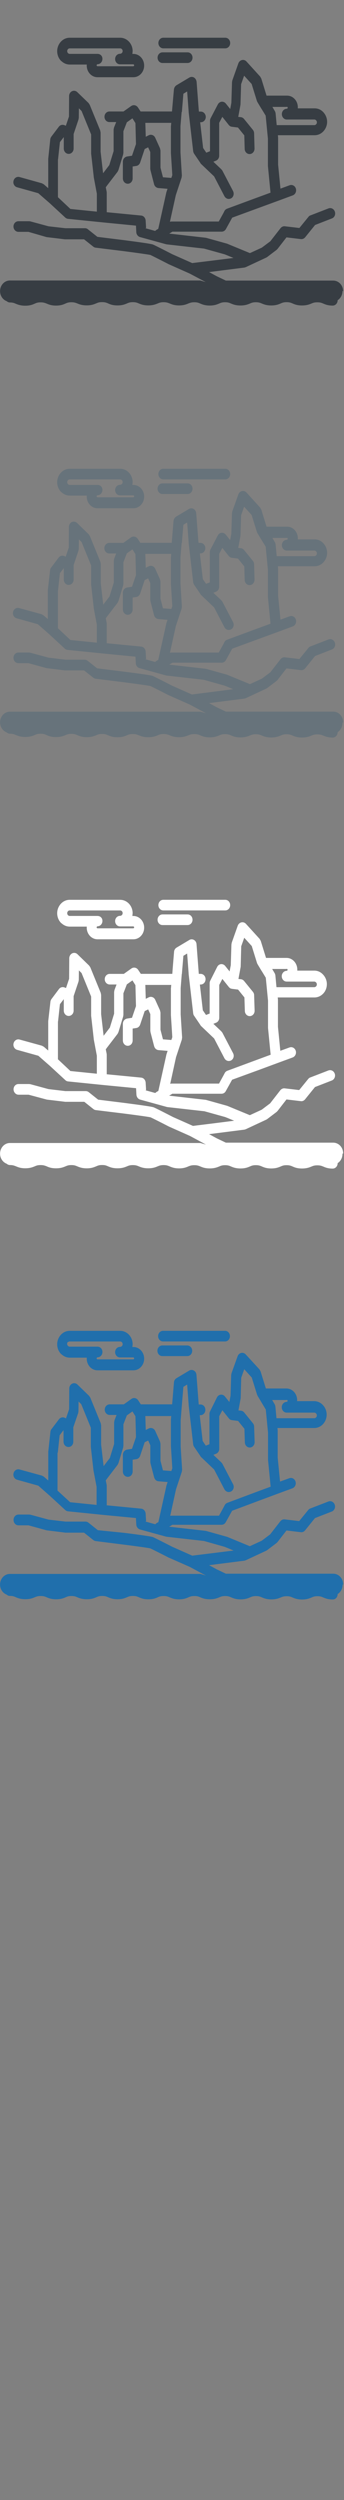 <svg width="32" height="232" viewBox="0 0 32 232" xmlns="http://www.w3.org/2000/svg"><rect x="0" y="0" width="32" height="232" fill="#808080" stroke="none"/><g fill="none"><path d="M5.724 125.678c.21.2.48.312.76.312h1.59l-.006.094c0 .31.124.606.34.812.183.174.418.27.66.27h3.342c.552 0 1-.484 1-1.08 0-.598-.448-1.083-1-1.083h-.096l.025-.256c0-.686-.52-1.245-1.16-1.245h-4.7c-.28 0-.55.11-.76.31-.25.237-.4.578-.4.934 0 .356.14.697.39.933zm.605-1.125c.03-.03.08-.064.15-.064h4.7c.13 0 .23.11.23.25s-.11.25-.24.25c-.26 0-.46.22-.46.49s.2.49.45.49h1.23c.05 0 .09.04.09.09s-.04.09-.09.09H9.07l-.057-.02-.03-.07.03-.07.057-.03h.002c.252 0 .457-.22.457-.5s-.21-.49-.46-.49H6.48c-.073 0-.125-.04-.156-.07-.03-.03-.08-.09-.08-.19s.05-.16.08-.19zm25.59 22.474c0-.546-.41-.988-.92-.988h-9.99l-.84-.4-.72-.39 3.3-.42.12-.04 1.91-.89.08-.05.87-.66.09-.09.83-1.07 1.34.16c.15.02.29-.05.39-.17l.92-1.14 1.57-.61c.23-.09.36-.38.27-.63-.09-.26-.35-.39-.59-.3l-1.688.65c-.07.02-.13.07-.19.14l-.84 1.03-.41-.05-.94-.11c-.15-.02-.3.05-.4.17l-.95 1.22-.784.59-1.107.51-2.06-.85-.05-.02-1.97-.55-.07-.01-2.643-.3-.716-.08.17-.1.13-.08h4.58c.16 0 .31-.09.39-.24l.59-1.06 2.38-.89 1.83-.68 1.4-.514c.24-.09.37-.37.29-.626-.08-.26-.34-.4-.58-.31l-.86.31-.22-2.23v-2.52l-.02-.22h3.426c.28 0 .55-.11.76-.31.25-.24.39-.58.39-.933 0-.36-.15-.7-.4-.936-.21-.203-.48-.313-.76-.313h-1.59l.005-.096c0-.31-.125-.606-.34-.81-.184-.176-.42-.27-.66-.27h-1.91l-.49-1.58-.106-.19-1.28-1.393c-.11-.12-.27-.17-.42-.136-.15.036-.28.15-.334.308l-.566 1.58-.03.166-.06 1.92-.11.58-.41-.51c-.1-.125-.242-.188-.39-.17-.15.014-.28.11-.35.245l-.643 1.3c-.04.07-.06.16-.06.24v2.814l-.34.133-.292-.438-.273-2.39h.067c.26 0 .46-.22.46-.5s-.2-.494-.45-.494h-.17l-.01-.14-.2-2.61c-.01-.17-.1-.318-.24-.397-.133-.08-.3-.08-.433 0l-1.19.71c-.13.08-.22.22-.23.385l-.13 1.58-.04.46H13.1l-.25-.38c-.143-.216-.42-.27-.623-.125l-.708.505H10.2c-.253 0-.457.22-.457.494s.21.49.46.49h.64l-.193.5-.034.19v2.01l-.396 1.29-.582.76-.23-2v-1.79l-.04-.2-.97-2.37-.113-.166-1.08-1.046c-.133-.13-.324-.163-.49-.085-.163.08-.27.257-.272.45l-.013 1.92-.29.855-.12-.056c-.19-.086-.41-.03-.54.143l-.69.91c-.06.07-.09.16-.1.25l-.19 1.76-.01.06v2.7l-.41-.358-.18-.098-2.08-.57c-.25-.07-.5.09-.56.353-.067.26.08.53.33.6l1.973.55 1.07.94 1.44 1.324c.07.066.16.106.252.116l3.345.34 2.974.284.035.61c.01.21.15.39.34.45l2.44.67.06.01 3.46.39 1.91.54.19.075.65.27-1.93.24-1.87.23-.04.01-1.87-.83c-.39-.2-1.61-.822-1.8-.9-.156-.053-1.05-.19-2.66-.39L9.1 142l-.876-.7c-.08-.06-.173-.096-.27-.096H6.09l-1.57-.183-1.703-.46-.11-.01h-.99c-.253 0-.457.22-.457.5s.205.5.457.5h.933l1.676.46.06.01.987.12.64.08.05.01h1.755l.853.68c.07.05.14.09.22.1l2.62.33c1.07.134 2.28.3 2.47.35.15.064.98.48 1.72.86l.03.01 1.93.85 1.21.65.29.15-.52-.15H.92c-.505 0-.914.44-.914.99 0 .43.26.8.617.93.08.076.183.12.296.12.28 0 .39.05.55.12.2.083.44.186.89.186s.68-.1.88-.183c.16-.064.27-.113.55-.113s.39.05.55.116c.19.08.43.187.88.187s.69-.102.88-.184c.16-.07.28-.12.55-.12s.39.05.55.12c.19.08.44.18.88.18s.68-.1.88-.185c.16-.07.28-.12.55-.12s.39.05.55.12c.19.08.44.186.88.186s.68-.106.88-.19c.16-.07.28-.115.55-.115s.39.05.55.12c.19.084.44.19.88.19s.68-.1.88-.19c.16-.07.28-.114.55-.114s.39.05.55.12c.19.08.44.187.88.187s.68-.107.88-.19c.16-.07.27-.116.55-.116s.39.05.55.12c.19.08.43.18.88.18.44 0 .68-.1.88-.18.16-.07.28-.12.55-.12s.39.05.55.12c.19.08.44.19.88.19s.68-.1.88-.185c.16-.07.28-.12.55-.12s.39.05.55.117c.19.08.44.19.88.19s.68-.1.88-.182c.16-.064.28-.113.55-.113s.39.05.55.12c.19.08.44.185.88.185s.68-.104.88-.186c.16-.07.27-.12.55-.12s.39.05.55.12c.19.08.44.184.88.184.25 0 .45-.22.45-.494v-.01c.27-.17.46-.49.46-.85zm-18.33-5.885l-.04-.677c-.02-.244-.19-.442-.42-.463l-2.98-.288-.22-.02v-1.82l-.01-.1-.08-.392.11-.154.99-1.29.08-.16.44-1.455.02-.155v-1.99l.32-.827.52-.37.26.41.02.04.05 1.94-.37 1.08-.45.07c-.23.04-.4.24-.4.49v1.54c0 .28.2.5.46.5.25 0 .45-.22.45-.49v-1.1l.33-.05c.17-.02.31-.14.37-.32l.42-1.25.325-.16.2.44v1.55l.02.14.335 1.295.01.017c.055.19.21.33.4.34l.844.07-.11.33-.01.05-.74 3.34-.06.033-.11.06-.12.106-.9-.25zm2.34-9.758l-.02.27-.01.04v2.506l.13 2.053-.09.258-.78-.06-.23-.89v-1.59l-.05-.21-.44-.97c-.11-.24-.38-.34-.6-.23l-.28.14-.04-1.29h2.38zm.99-.988l.03-.376.11-1.32.35-.213.14 1.86v.05l.42 3.626c.01.084.03.163.08.23l.57.84.01.018.04.06v.01l1.25 1.19.96 1.84c.09.16.24.25.4.25.08 0 .16-.02.23-.06.22-.13.3-.43.17-.67l-1-1.91-.1-.12-.73-.69.246-.1c.18-.07.3-.25.3-.46v-3.03l.29-.55.6.75.01.01.044.05.01.01.05.04.02.01.07.03h.01l.08.02h.01l.388.05.17.02.59.73.04 1.26c.006.27.21.48.455.48h.01c.254-.01.45-.23.444-.51l-.046-1.43c0-.11-.04-.22-.11-.31l-.82-1.01c-.08-.09-.18-.15-.3-.16l-.23-.022.2-1.08.01-.08.05-1.873.28-.79.7.77.49 1.58.03.066.02.05.27.45.11.186.01.017.287.474.086.147.03.29.18 1.86v2.527l.244 2.48-1.49.55-2.542.95c-.1.04-.19.115-.24.216l-.086.16v.004l-.445.812h-4.43l-.11.01.54-2.46.54-1.63.027-.2-.135-2.132v-2.43l.104-1.32zm9.76-.493l.05.024.03.07-.03.07-.06.024c-.25 0-.46.23-.46.5s.2.5.45.5h2.582c.07 0 .122.04.153.07.03.03.08.09.08.19s-.05.17-.08.19c-.03.03-.083.07-.156.07h-3.52l-.1-1.08c-.01-.08-.03-.15-.07-.22l-.23-.39h1.34zm-21.3 4.883l.17-1.595.36-.47v1.06c0 .28.2.5.46.5s.45-.22.45-.49v-1.34l.46-1.34.02-.16.01-.89.25.25.89 2.18v1.78l.24 2.13.003.04.294 1.54v1.676l-2.46-.25-1.176-1.08v-3.49zm9.71-8.94h2.34c.25 0 .45-.22.45-.494s-.21-.494-.46-.494H15.1c-.253 0-.457.22-.457.494s.204.494.456.494m.08-1.358h5.76c.25 0 .45-.22.45-.494s-.2-.494-.45-.494h-5.77c-.26 0-.46.22-.46.494s.2.494.46.494" fill="#206FAC"/><path d="M5.724 85.678c.21.2.48.312.76.312h1.59l-.006.094c0 .31.124.606.34.812.183.174.418.27.66.27h3.342c.552 0 1-.484 1-1.08 0-.598-.448-1.083-1-1.083h-.096l.025-.256c0-.686-.52-1.245-1.16-1.245h-4.7c-.28 0-.55.11-.76.31-.25.237-.4.578-.4.934 0 .356.14.697.39.933zm.605-1.125c.03-.03.08-.064.15-.064h4.7c.13 0 .23.11.23.25s-.11.25-.24.25c-.26 0-.46.22-.46.49s.2.49.45.49h1.23c.05 0 .09.04.09.09s-.04.09-.09.09H9.07l-.057-.02-.03-.07.03-.07.057-.03h.002c.252 0 .457-.22.457-.5S9.32 85 9.07 85H6.487c-.073 0-.125-.034-.156-.063-.03-.03-.08-.092-.08-.192s.05-.163.08-.192zm25.59 22.474c0-.546-.41-.988-.92-.988h-9.99l-.84-.4-.72-.39 3.3-.42.12-.04 1.91-.89.08-.05.87-.66.09-.09.83-1.07 1.34.16c.15.02.29-.05.39-.17l.92-1.14 1.57-.61c.23-.09.36-.38.27-.63-.09-.26-.35-.39-.59-.3l-1.688.65c-.07.02-.13.07-.19.14l-.84 1.03-.41-.05-.94-.11c-.15-.02-.3.05-.4.17l-.95 1.22-.784.59-1.107.51-2.06-.85-.05-.02-1.97-.55-.07-.01-2.643-.3-.716-.08.17-.1.13-.08h4.58c.16 0 .31-.09.39-.24l.59-1.06 2.4-.875 1.83-.676 1.4-.514c.24-.09.37-.37.29-.62-.08-.26-.34-.4-.58-.31l-.855.31-.22-2.23v-2.5l-.02-.22h3.42c.28 0 .55-.11.76-.31.25-.23.39-.57.39-.93 0-.35-.15-.69-.4-.93-.21-.21-.48-.32-.76-.32h-1.59v-.1c0-.31-.13-.61-.34-.81-.188-.18-.42-.27-.66-.27h-1.91l-.49-1.58-.11-.19-1.27-1.394c-.11-.12-.27-.17-.42-.134-.15.032-.28.15-.338.304l-.56 1.58-.03.17-.06 1.92-.11.58-.41-.51c-.097-.12-.244-.183-.39-.17-.15.02-.28.11-.35.25L19.562 91c-.04.07-.06.16-.06.24v2.818l-.34.13-.295-.433-.275-2.39h.07c.26 0 .46-.22.46-.497s-.2-.493-.46-.493h-.17l-.01-.14-.2-2.61c-.01-.17-.1-.32-.24-.398-.13-.08-.3-.08-.43.003l-1.19.71c-.13.08-.22.226-.23.39l-.13 1.58-.033.463H13.1L12.85 90c-.145-.216-.42-.27-.625-.125l-.708.502H10.2c-.253 0-.457.22-.457.494s.21.49.46.49h.64l-.193.51-.034.19v2.01l-.396 1.29-.582.76-.23-2v-1.79l-.04-.2-.97-2.37-.113-.16-1.08-1.05c-.133-.13-.324-.16-.49-.08-.163.08-.27.26-.272.45l-.013 1.91-.29.86-.12-.05c-.19-.08-.41-.03-.54.15l-.69.92c-.055.08-.09.16-.1.26l-.2 1.76-.004.06v2.7l-.408-.35-.18-.1-2.078-.572c-.245-.07-.495.09-.558.356-.064.26.083.53.33.6l1.976.55 1.07.936 1.44 1.326c.07.07.16.11.256.12l3.35.34 2.974.287.033.61c.02.213.15.395.35.45l2.45.675.07.017 3.46.39 1.92.534.19.074.65.27-1.93.245-1.86.23-.03.01-1.87-.83c-.39-.2-1.61-.83-1.8-.9-.15-.06-1.05-.19-2.66-.4l-2.5-.31-.88-.7c-.08-.06-.17-.094-.27-.094h-1.9l-1.57-.186-1.7-.46-.11-.01h-.99c-.25 0-.45.22-.45.49s.21.5.46.5h.94l1.68.45.06.01.99.117.64.077.05.005h1.76l.856.68c.064.05.14.08.22.09l2.62.32c1.07.136 2.27.3 2.47.35.15.066.977.48 1.713.86l.023.01 1.927.857 1.21.65.28.156-.52-.15H.92c-.505 0-.914.445-.914.99 0 .43.26.8.617.935.08.07.183.12.296.12.27 0 .39.05.55.11.2.085.44.19.88.19s.68-.1.88-.18c.16-.07.27-.117.55-.117s.38.05.55.11c.19.087.43.19.88.19s.68-.1.88-.18c.16-.07.28-.12.55-.12s.39.05.55.118c.19.08.44.184.88.184s.68-.105.88-.187c.16-.07.27-.12.55-.12s.39.05.55.12c.19.08.43.184.88.184s.68-.1.88-.18c.16-.07.28-.117.55-.117s.39.05.55.115c.19.08.44.182.88.182s.68-.1.88-.184c.16-.065.28-.114.55-.114s.39.05.55.116c.19.08.44.19.88.19s.68-.1.88-.187c.16-.063.28-.11.55-.11s.39.05.55.114c.19.083.44.186.88.186s.68-.1.88-.18c.16-.07.28-.12.55-.12s.39.05.55.12c.19.08.44.184.88.184s.68-.1.88-.186c.16-.07.28-.12.55-.12s.39.05.55.116c.19.085.44.19.88.19s.68-.1.88-.184c.16-.07.28-.12.55-.12s.39.05.55.118c.19.086.44.19.88.19s.69-.1.88-.18c.16-.065.27-.114.55-.114s.39.05.55.113c.19.082.44.19.88.19.25 0 .46-.22.46-.498v-.01c.27-.17.45-.49.45-.86zm-18.33-5.885l-.04-.677c-.02-.244-.19-.442-.42-.463l-2.98-.288-.22-.02v-1.82l-.01-.1-.08-.392.11-.154.99-1.29.08-.16.44-1.455.02-.155v-1.99l.32-.827.52-.37.26.41.02.04.05 1.94-.37 1.08-.45.07c-.23.04-.4.24-.4.49v1.54c0 .28.2.5.46.5.25 0 .45-.22.45-.49v-1.11l.33-.05c.17-.02.31-.15.37-.32l.42-1.25.325-.16.2.44v1.55l.02.14.335 1.29.01.02c.055.19.21.32.4.34l.844.07-.11.33-.01.05-.74 3.33-.06.04-.11.06-.12.1-.9-.25zm2.34-9.758l-.02.27-.01.04V94.2l.13 2.053-.09.258-.78-.06-.23-.89v-1.6l-.05-.21-.44-.97c-.11-.24-.38-.34-.6-.23l-.28.14-.04-1.29h2.38zm.99-.988l.03-.376.11-1.32.35-.213.14 1.86v.05l.42 3.626c.01.084.03.163.08.23l.57.84.01.018.04.06v.01l1.25 1.19.96 1.84c.09.16.24.25.4.25.08 0 .16-.02.23-.06.22-.13.3-.43.17-.67l-1-1.91-.1-.12-.73-.69.246-.1c.18-.07.3-.25.3-.46V91.4l.29-.556.6.75.01.01.044.046.01.01.05.04.02.014.07.03h.01l.08.02h.01l.388.05.17.02.59.73.04 1.256c.006.267.21.478.455.478h.01c.254-.01.45-.235.444-.51l-.046-1.43c0-.115-.04-.225-.11-.31l-.82-1.008c-.08-.096-.18-.155-.3-.168l-.23-.024.2-1.08.01-.08.05-1.874.28-.79.7.77.49 1.58.03.065.02.04.27.45.11.18.01.01.287.47.086.14.03.29.18 1.85v2.53l.244 2.48-1.49.55-2.542.94c-.1.04-.19.11-.24.213l-.086.16v.002l-.445.814h-4.43l-.11.02.54-2.47.54-1.63.027-.2-.135-2.14V91.7l.104-1.32zm9.76-.493l.05.024.03.07-.03.07-.06.024c-.25 0-.46.23-.46.5s.2.5.45.5h2.582c.07 0 .122.04.153.07.03.03.08.09.08.19s-.05.17-.08.19c-.03.03-.083.07-.156.07h-3.52l-.1-1.08c-.01-.08-.03-.15-.07-.22l-.23-.39h1.34zM5.4 94.786l.173-1.595.36-.47v1.06c0 .28.204.5.456.5s.46-.22.46-.49v-1.35l.45-1.34.03-.16.01-.89.25.25.89 2.18v1.78l.24 2.13v.04l.29 1.54v1.67l-2.46-.25-1.16-1.09v-3.5zm9.71-8.94h2.34c.255 0 .46-.22.46-.494s-.2-.494-.454-.494h-2.342c-.253 0-.457.22-.457.494s.205.494.457.494m.076-1.358h5.766c.253 0 .457-.22.457-.494s-.204-.494-.456-.494H15.19c-.253 0-.457.22-.457.494s.206.494.458.494" fill="#fff"/><path d="M5.724 45.678c.21.2.48.312.76.312h1.59l-.006.094c0 .31.124.606.34.812.183.174.418.27.66.27h3.342c.552 0 1-.484 1-1.08 0-.598-.448-1.083-1-1.083h-.096l.025-.256c0-.686-.52-1.245-1.16-1.245h-4.7c-.28 0-.55.11-.76.31-.25.237-.4.578-.4.934 0 .356.14.697.39.933zm.605-1.125c.03-.03.08-.064.15-.064h4.7c.13 0 .23.11.23.25s-.11.25-.24.25c-.26 0-.46.22-.46.49s.2.49.45.49h1.23c.05 0 .09.04.09.09s-.04.09-.09.09H9.07l-.057-.02-.03-.07.03-.07.057-.03h.002c.252 0 .457-.22.457-.5S9.32 45 9.07 45H6.487c-.073 0-.125-.034-.156-.063-.03-.03-.08-.092-.08-.192s.05-.163.08-.192zm25.59 22.474c0-.546-.41-.988-.92-.988h-9.99l-.84-.4-.72-.39 3.3-.42.12-.04 1.91-.89.08-.05.87-.66.09-.09.83-1.07 1.34.16c.15.02.3-.05.4-.17l.92-1.14 1.57-.61c.24-.09.36-.38.27-.63-.09-.26-.35-.39-.59-.3l-1.68.65c-.075.02-.14.07-.19.14l-.84 1.03-.41-.05-.94-.11c-.15-.02-.3.05-.4.17l-.95 1.22-.79.59-1.11.51-2.064-.85-.04-.02-1.976-.55-.07-.01-2.642-.3-.717-.08.17-.1.13-.08h4.58c.16 0 .31-.09.394-.24l.586-1.06 2.4-.88 1.83-.67h.003l1.4-.518c.24-.09.37-.37.29-.63-.08-.258-.34-.397-.58-.31l-.853.314-.22-2.23v-2.5l-.02-.226h3.42c.28 0 .55-.11.76-.31.25-.237.4-.58.4-.934 0-.355-.15-.695-.39-.93-.21-.21-.48-.32-.76-.32H27.7l.005-.1c0-.31-.124-.61-.34-.81-.183-.18-.418-.27-.66-.27h-1.91l-.487-1.58-.108-.19-1.274-1.4c-.11-.12-.267-.17-.42-.132-.15.033-.277.15-.333.305l-.564 1.58-.03.162-.06 1.92-.11.58-.41-.51c-.1-.12-.25-.186-.39-.17-.15.016-.28.11-.35.25l-.68 1.3c-.04.07-.06.16-.06.24v2.817l-.35.13-.3-.43-.28-2.39h.06c.25 0 .452-.22.452-.49s-.206-.49-.458-.49h-.17l-.02-.14-.2-2.61c-.02-.17-.11-.32-.24-.396-.14-.08-.3-.08-.44.003l-1.19.71c-.13.08-.22.225-.24.39l-.13 1.58-.04.46h-2.92L12.81 50c-.15-.216-.42-.27-.63-.125l-.705.505h-1.31c-.254 0-.458.22-.458.494s.21.49.46.49h.64l-.19.5-.03.19v2.01l-.4 1.29-.584.76-.23-2v-1.79l-.04-.2-.97-2.37-.11-.17-1.08-1.05c-.135-.13-.326-.16-.49-.09-.165.08-.27.256-.274.45l-.01 1.92-.29.85-.12-.06c-.19-.08-.41-.03-.54.15l-.69.914c-.06.07-.09.16-.1.25l-.2 1.76-.01.06v2.71l-.41-.35-.18-.1-2.08-.57c-.25-.07-.5.09-.56.35-.07.264.08.534.33.6l1.97.55 1.07.937 1.44 1.33c.07.065.16.105.25.115l3.35.34 2.974.29.03.61c.01.215.15.397.34.45l2.45.677.06.015 3.46.39 1.912.535.187.07.65.27-1.93.25-1.87.237-.03.01-1.87-.83c-.39-.2-1.61-.826-1.8-.9-.155-.06-1.05-.19-2.66-.395l-2.5-.31-.88-.7c-.08-.06-.17-.1-.27-.1H6.08l-1.57-.19-1.7-.46-.11-.015h-.99c-.253 0-.457.22-.457.493s.205.495.457.495h.935L4.32 62l.06.01.99.12.64.08.05.003h1.76l.86.68c.07.05.14.084.22.094l2.62.326c1.07.137 2.27.304 2.47.35.15.067.98.485 1.72.864l.03.01 1.93.855 1.21.646.285.157-.52-.15H.92c-.505 0-.914.443-.914.99 0 .43.26.8.617.933.08.072.183.12.296.12.27 0 .39.05.55.12.2.08.44.183.88.183s.68-.1.88-.18c.16-.07.27-.12.55-.12s.38.05.55.12c.19.09.43.19.88.19s.68-.1.88-.18c.16-.07.28-.12.55-.12s.39.05.55.12c.19.08.44.19.88.19s.68-.1.88-.182c.16-.07.27-.117.55-.117s.39.05.55.12c.19.083.43.186.88.186s.68-.1.88-.185c.16-.07.28-.114.55-.114s.39.05.55.114c.19.08.44.183.88.183s.68-.1.88-.18c.16-.07.28-.12.55-.12s.39.05.55.114c.19.08.44.183.88.183s.68-.1.88-.18c.16-.063.28-.11.55-.11s.39.05.55.115c.19.087.44.19.88.19s.68-.1.88-.182c.16-.07.28-.118.55-.118s.39.05.55.115c.19.09.44.19.88.19s.68-.1.88-.18c.16-.066.28-.115.55-.115s.39.05.55.117c.19.08.44.186.88.186s.68-.1.88-.182c.16-.07.28-.12.55-.12s.39.05.55.117c.19.085.44.188.88.188s.69-.1.88-.18c.16-.064.27-.113.55-.113s.39.05.55.11c.19.08.44.187.88.187.25 0 .46-.22.46-.494v-.01c.27-.17.45-.49.45-.86zm-18.33-5.885l-.04-.677c-.02-.244-.19-.442-.42-.463l-2.98-.288-.22-.02v-1.82l-.01-.1-.08-.392.11-.154.99-1.29.08-.16.44-1.455.02-.155v-1.99l.32-.827.52-.37.26.41.02.04.05 1.94-.37 1.08-.45.07c-.23.04-.4.24-.4.49v1.54c0 .28.2.5.46.5.25 0 .45-.22.45-.49v-1.11l.33-.05c.17-.02.31-.15.37-.32l.42-1.25.32-.16.2.44v1.55l.02.14.332 1.29.006.02c.057.19.214.32.4.34l.846.07-.11.33-.01.05-.74 3.33-.06.04-.11.06-.12.1-.9-.25zm2.34-9.758l-.02.27-.01.04V54.2l.13 2.053-.09.258-.78-.06-.23-.89v-1.6l-.05-.21-.44-.97c-.11-.24-.38-.34-.6-.23l-.28.14-.04-1.29h2.38zm.99-.988l.03-.376.11-1.32.35-.213.14 1.86v.05l.42 3.626c.01.084.04.163.08.23l.57.84.01.018.04.06v.01l1.25 1.19.96 1.84c.09.16.24.25.4.25.08 0 .152-.02.23-.06.22-.13.29-.43.17-.67l-1-1.91-.1-.12-.73-.69.24-.1c.18-.07.3-.25.3-.46V51.4l.293-.556.594.75.01.01.042.046.012.01.05.04.02.014.066.03h.01l.08.02h.01l.39.05.17.02.59.73.035 1.256c.004.267.21.478.453.478h.014c.26-.01.45-.235.45-.51l-.04-1.43c-.005-.115-.046-.225-.116-.31l-.82-1.008c-.08-.096-.18-.155-.3-.168l-.24-.024.2-1.08.01-.08.057-1.874.28-.79.7.77.49 1.58.03.065.02.04.27.45.11.18.01.01.288.47.085.14.03.29.18 1.85v2.53l.242 2.48-1.5.55-2.546.94c-.1.04-.19.11-.24.213l-.08.16v.002l-.45.814h-4.43l-.11.02.547-2.47.54-1.63.023-.2-.13-2.14V51.7l.11-1.32zm9.76-.493l.06.024.03.07-.03.07-.06.024c-.26 0-.46.23-.46.5s.2.5.45.5h2.58c.07 0 .12.04.15.07.03.03.08.09.08.19s-.05.17-.08.19c-.03.03-.08.07-.15.07h-3.51l-.1-1.08c-.01-.08-.03-.15-.07-.22l-.23-.39h1.34zM5.4 54.786l.173-1.595.36-.47v1.06c0 .28.204.5.456.5s.46-.22.46-.49v-1.35l.45-1.34.03-.16.01-.89.25.25.89 2.18v1.78l.24 2.13v.04l.29 1.54v1.67l-2.46-.25-1.16-1.09v-3.5zm9.71-8.94h2.34c.255 0 .46-.22.46-.494s-.2-.494-.454-.494h-2.342c-.253 0-.457.22-.457.494s.205.494.457.494m.076-1.358h5.766c.253 0 .457-.22.457-.494s-.204-.494-.456-.494H15.19c-.253 0-.457.22-.457.494s.206.494.458.494" fill="#67737B"/><path d="M5.724 5.678c.21.2.48.312.76.312h1.59l-.006.094c0 .31.124.606.34.812.183.174.418.27.66.27h3.342c.552 0 1-.484 1-1.08 0-.598-.448-1.083-1-1.083h-.096l.025-.256c0-.686-.52-1.245-1.16-1.245h-4.7c-.28 0-.55.11-.76.31-.25.237-.4.578-.4.934 0 .356.14.697.39.933zm.605-1.125c.03-.03.08-.064.15-.064h4.7c.13 0 .23.11.23.25s-.11.25-.24.25c-.26 0-.46.22-.46.49s.2.49.45.49h1.23c.05 0 .09.04.09.09s-.04.09-.09.09H9.07l-.057-.02-.03-.07.03-.07.057-.03h.002c.252 0 .457-.22.457-.5S9.32 5 9.07 5H6.487c-.073 0-.125-.034-.156-.063-.03-.03-.08-.092-.08-.192s.05-.163.08-.192zm25.59 22.474c0-.546-.41-.988-.92-.988h-9.99l-.84-.4-.72-.39 3.3-.42.12-.04 1.91-.89.08-.05.87-.66.09-.09.83-1.07 1.34.16c.15.02.3-.05.4-.17l.92-1.14 1.57-.61c.24-.09.36-.38.27-.63-.09-.26-.35-.39-.59-.3l-1.68.65c-.075.02-.14.07-.19.14l-.84 1.03-.41-.05-.94-.11c-.15-.02-.3.05-.4.17l-.95 1.22-.79.59-1.11.51-2.064-.85-.04-.02-1.976-.55-.07-.01-2.642-.3-.717-.08.17-.1.13-.08h4.58c.16 0 .31-.09.394-.24l.586-1.06 2.4-.88 1.83-.67h.003l1.4-.518c.24-.09.37-.37.29-.63-.08-.258-.34-.397-.58-.31l-.853.314-.22-2.23v-2.5l-.02-.226h3.42c.28 0 .55-.11.76-.31.25-.237.4-.58.4-.934 0-.355-.15-.695-.39-.93-.21-.21-.48-.32-.76-.32H27.7l.005-.1c0-.31-.124-.61-.34-.81-.183-.18-.418-.27-.66-.27h-1.91l-.487-1.58-.108-.19-1.274-1.4c-.11-.12-.267-.17-.42-.132-.15.033-.277.15-.333.305l-.56 1.58-.03.16-.06 1.92-.106.58-.41-.51c-.096-.12-.243-.18-.39-.17-.147.02-.278.11-.352.25l-.67 1.28c-.04.076-.06.16-.06.246v2.82l-.345.136-.295-.435-.275-2.39h.064c.25 0 .458-.22.458-.49s-.205-.5-.457-.5h-.18l-.016-.14-.2-2.62c-.02-.17-.11-.32-.24-.4-.14-.08-.3-.078-.44.004l-1.19.71c-.13.08-.22.227-.24.39l-.14 1.58-.04.466h-2.92l-.25-.378c-.15-.216-.42-.27-.63-.125l-.71.503h-1.31c-.26 0-.46.22-.46.493s.2.49.46.49h.63l-.2.5-.04.19v2.01l-.4 1.29-.58.76-.23-2V12.3l-.04-.2-.97-2.368-.11-.17L7.19 8.55c-.133-.13-.324-.164-.49-.086-.163.076-.27.252-.272.446l-.012 1.905-.29.854L6 11.62c-.186-.08-.405-.03-.535.15l-.69.912c-.053.073-.09.16-.1.255L4.49 14.7l-.004.058v2.706l-.407-.355-.18-.1-2.08-.58c-.25-.07-.5.09-.56.35-.07.26.08.53.33.6l1.97.55 1.07.93 1.45 1.34c.07.06.16.1.25.11l3.35.34 2.97.29.03.61c.01.21.15.39.34.45l2.44.67.06.01 3.46.39 1.91.53.18.07.65.27-1.93.24-1.87.23-.03.01-1.87-.83c-.39-.2-1.61-.83-1.8-.9-.16-.06-1.05-.19-2.66-.4l-2.5-.31-.88-.7c-.08-.07-.17-.1-.27-.1H6.08L4.51 21l-1.7-.46-.11-.01h-.99c-.253 0-.457.22-.457.49s.205.496.457.496h.935L4.32 22l.06.01.99.117.64.08.05.003h1.76l.857.68c.064.052.14.084.22.094l2.62.324c1.07.138 2.27.305 2.47.35.15.068.977.486 1.713.865l.024.01 1.926.856 1.21.64.283.15-.517-.15H.92c-.505 0-.914.44-.914.99 0 .43.26.8.617.93.08.07.183.12.296.12.27 0 .39.05.55.12.2.08.44.18.88.18s.68-.1.88-.19c.16-.07.27-.12.55-.12s.38.05.55.11c.19.08.43.19.88.19s.68-.1.88-.19c.16-.07.28-.12.55-.12s.39.05.55.11c.19.08.44.18.88.18s.68-.103.88-.185c.16-.07.27-.116.55-.116s.39.05.55.116c.19.087.43.19.88.19s.68-.1.88-.183c.16-.07.28-.12.55-.12s.39.05.55.117c.19.08.44.184.88.184s.68-.1.88-.18c.16-.068.28-.117.55-.117s.39.05.55.11c.19.08.44.19.88.19s.68-.1.88-.185c.16-.06.28-.11.55-.11s.39.05.55.12c.19.082.44.185.88.185s.68-.105.88-.187c.16-.07.28-.12.55-.12s.39.05.55.12c.19.08.44.182.88.182s.68-.1.88-.182c.16-.07.28-.12.55-.12s.39.05.55.115c.19.08.44.184.88.184s.68-.1.88-.185c.16-.07.28-.12.55-.12s.39.05.55.116c.19.086.44.19.88.19s.69-.1.88-.18c.16-.064.27-.113.55-.113s.39.05.55.115c.19.084.44.19.88.19.25 0 .46-.22.46-.49v-.01c.27-.17.45-.49.45-.86zm-18.33-5.885l-.04-.677c-.02-.244-.19-.442-.42-.463l-2.98-.288-.22-.02v-1.82l-.01-.1-.08-.392.11-.154.99-1.29.08-.16.44-1.455.02-.155v-1.99l.32-.827.52-.37.26.41.02.04.05 1.94-.37 1.08-.45.07c-.23.04-.4.24-.4.49v1.54c0 .28.2.5.46.5.25 0 .45-.22.45-.49v-1.11l.33-.05c.17-.02.31-.15.37-.32l.42-1.25.32-.16.2.44v1.55l.02.14.332 1.29.006.02c.057.19.214.32.4.34l.846.07-.11.33-.01.05-.74 3.33-.06.04-.11.06-.12.1-.9-.25zm2.34-9.758l-.02.27-.01.04V14.2l.13 2.053-.09.258-.78-.06-.23-.89v-1.6l-.05-.21-.44-.97c-.11-.24-.38-.34-.6-.23l-.28.14-.04-1.29h2.38zm.99-.988l.03-.376.11-1.32.35-.213.14 1.86v.05l.42 3.626c.01.084.04.163.08.23l.57.84.01.018.04.06v.01l1.25 1.19.96 1.84c.09.16.24.25.4.25.08 0 .152-.02.23-.06.22-.13.29-.43.17-.67l-1-1.91-.1-.12-.73-.69.24-.1c.18-.07.3-.25.3-.46V11.4l.293-.556.594.75.01.01.042.046.012.01.05.04.02.014.066.03h.01l.08.02h.01l.39.05.17.02.59.73.035 1.256c.004.267.21.478.453.478h.014c.26-.01.45-.235.45-.51l-.04-1.43c-.005-.115-.046-.225-.116-.31l-.82-1.008c-.08-.096-.18-.155-.3-.168l-.24-.024.2-1.08.01-.08.057-1.874.28-.79.7.77.49 1.58.03.065.02.04.27.45.11.18.01.01.288.47.085.14.03.29.18 1.85v2.53l.242 2.48-1.5.55-2.546.94c-.1.04-.19.11-.24.213l-.08.16v.002l-.45.814h-4.43l-.11.02.547-2.47.54-1.63.023-.2-.13-2.14V11.7l.11-1.32zm9.76-.493l.06.024.03.07-.03.07-.06.024c-.26 0-.46.23-.46.5s.2.5.45.5h2.58c.07 0 .12.04.15.07.03.03.08.09.08.19s-.05.17-.08.19c-.03.03-.08.07-.15.07h-3.51l-.1-1.08c-.01-.08-.03-.15-.07-.22l-.23-.39h1.34zM5.4 14.786l.173-1.595.36-.47v1.06c0 .28.204.5.456.5s.46-.22.46-.49v-1.35l.45-1.34.03-.16.01-.89.25.25.89 2.18v1.78l.24 2.13v.04l.29 1.54v1.67l-2.46-.25-1.16-1.09v-3.5zm9.71-8.94h2.34c.255 0 .46-.22.46-.494s-.2-.494-.454-.494h-2.342c-.253 0-.457.22-.457.494s.205.494.457.494m.076-1.358h5.766c.253 0 .457-.22.457-.494s-.204-.494-.456-.494H15.19c-.253 0-.457.22-.457.494s.206.494.458.494" fill="#373D43"/></g></svg>